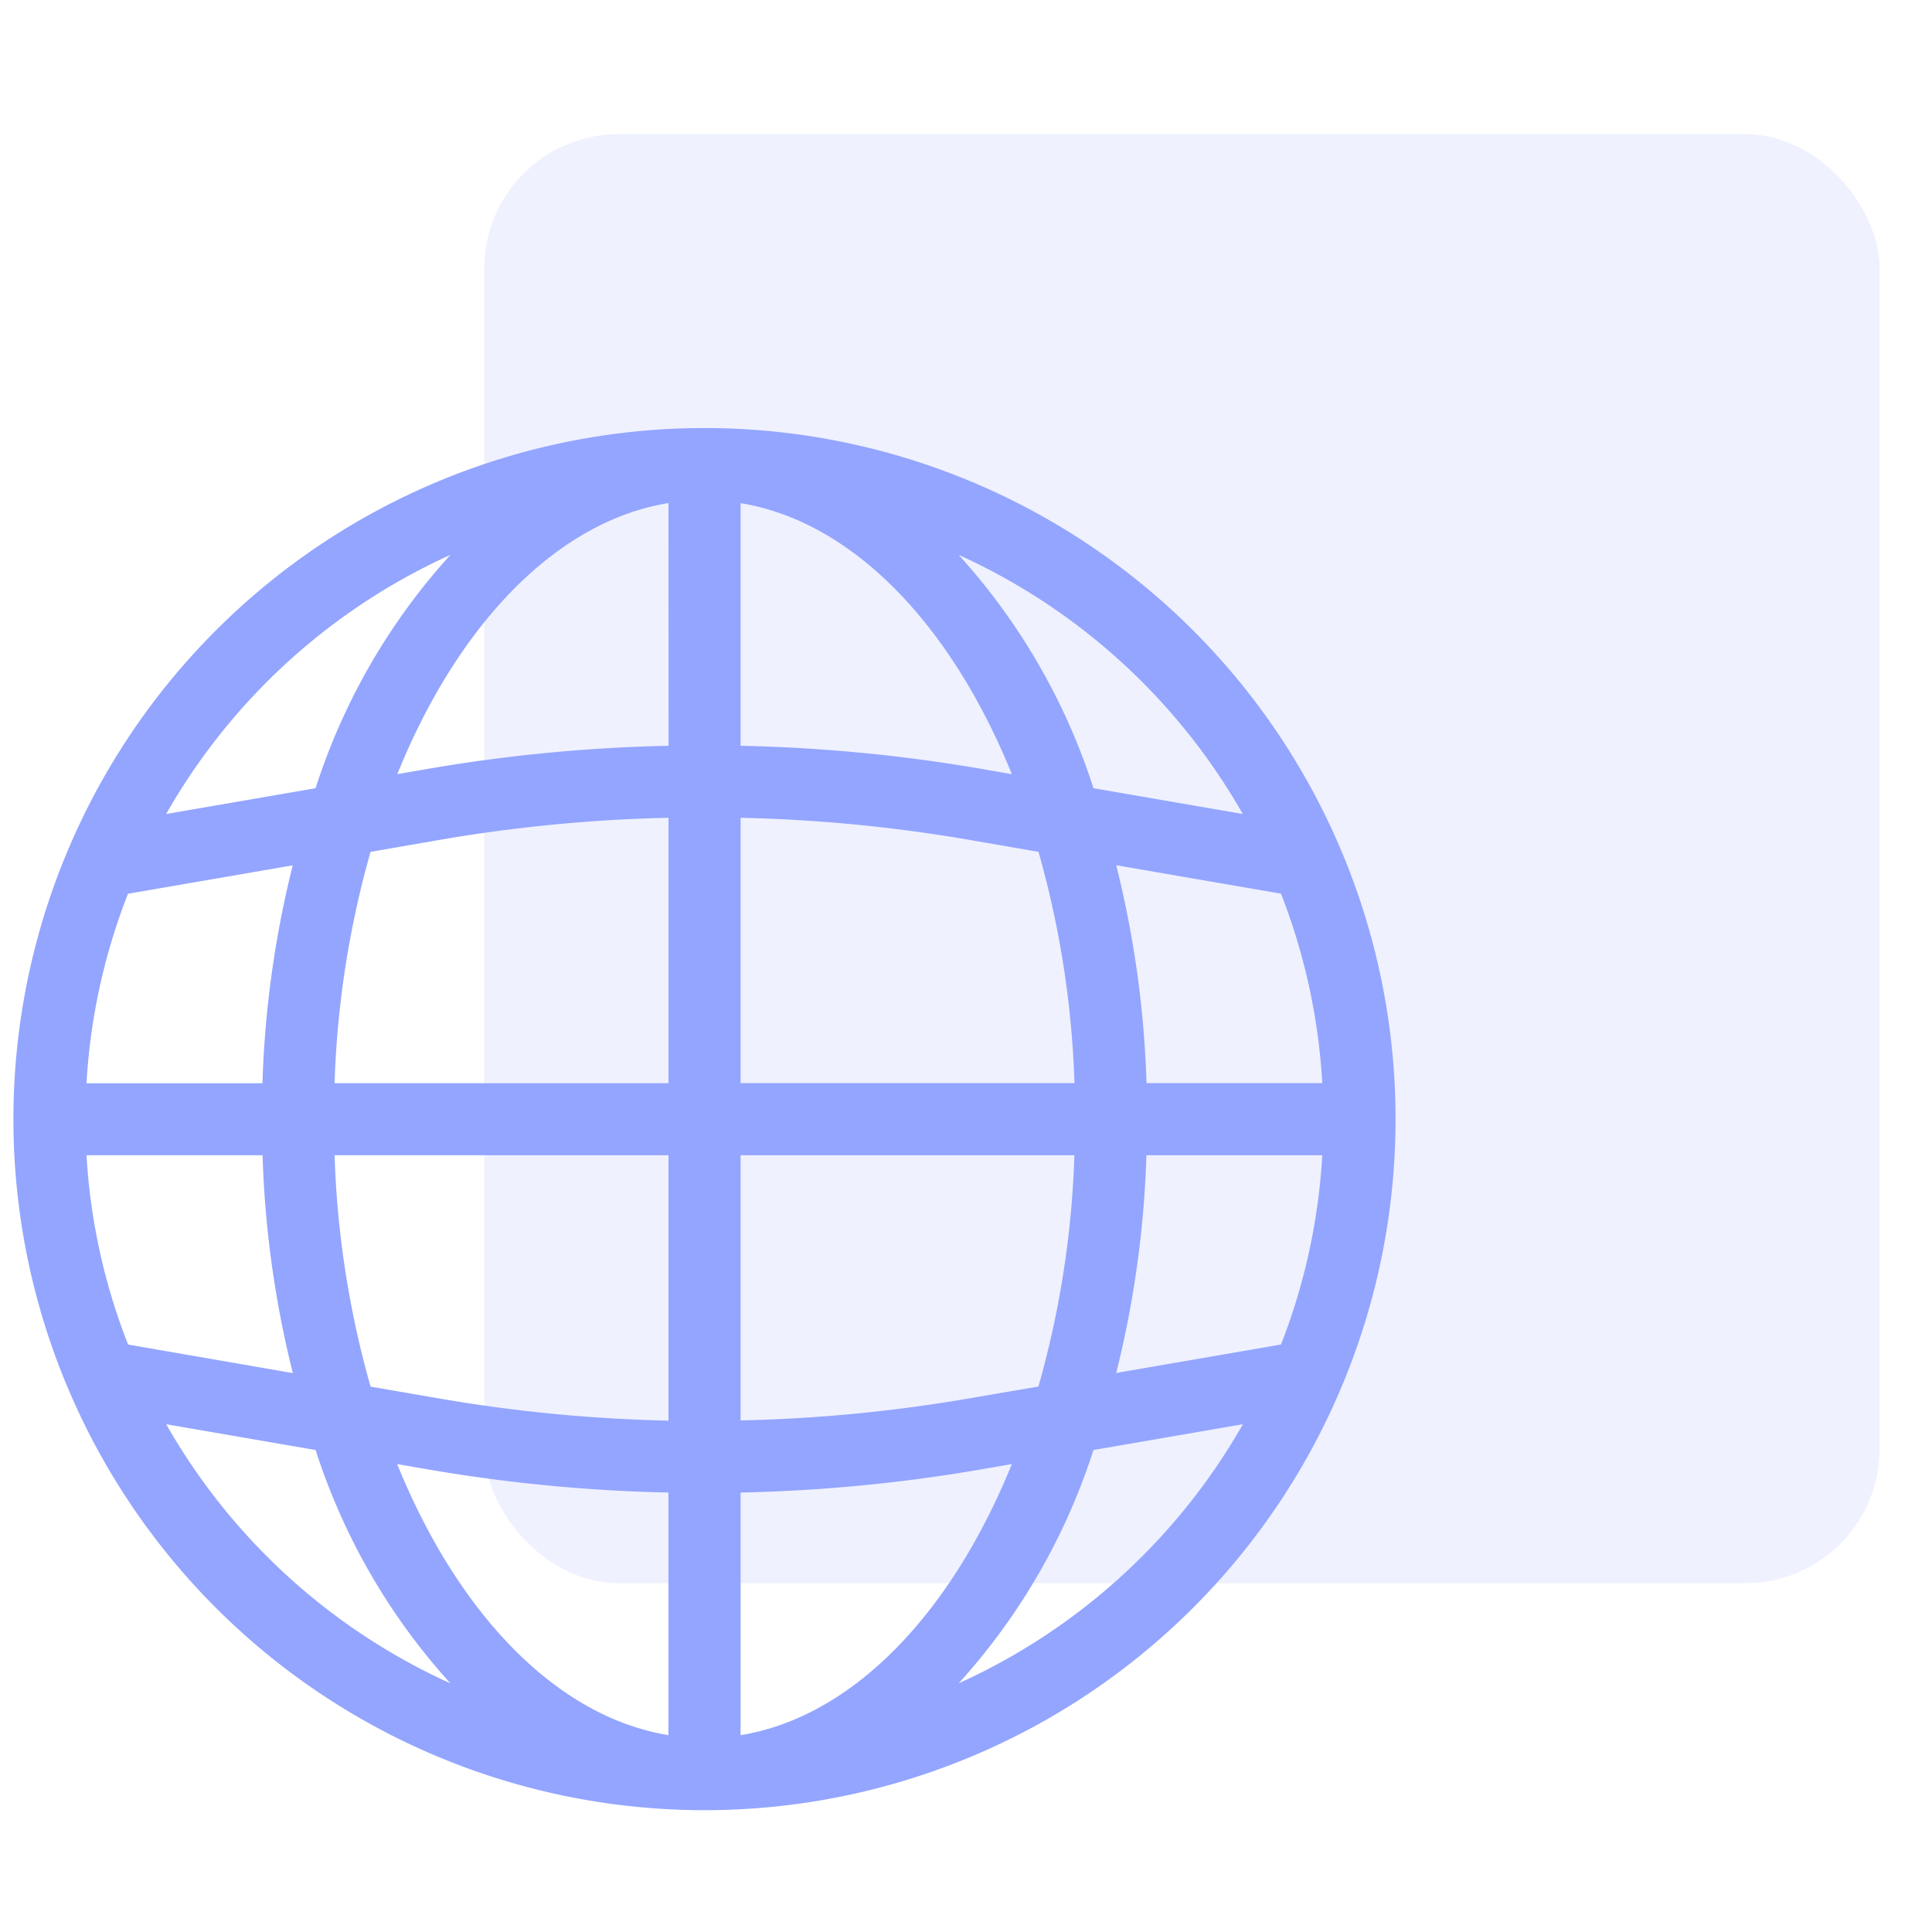 <svg xmlns="http://www.w3.org/2000/svg" xmlns:xlink="http://www.w3.org/1999/xlink" width="72" height="72" viewBox="0 0 72 72">
  <defs>
    <clipPath id="clip-icn-wp-hosting">
      <rect width="72" height="72"/>
    </clipPath>
  </defs>
  <g id="icn-wp-hosting" clip-path="url(#clip-icn-wp-hosting)">
    <g id="icn-wp-hostiing" transform="translate(-316.952 -2255)">
      <rect id="Rectangle_25" data-name="Rectangle 25" width="52" height="54" rx="5" transform="translate(335 2260)" fill="#93a5ff" opacity="0.15"/>
      <path id="Globe" d="M25.254,0A25.254,25.254,0,1,0,50.508,25.254,25.254,25.254,0,0,0,25.254,0ZM47.1,34.1l-7.182,1.239A37.686,37.686,0,0,0,41.235,26.1H48.8A23.414,23.414,0,0,1,47.1,34.1ZM1.7,26.1H9.273a37.687,37.687,0,0,0,1.321,9.245L3.413,34.1A23.414,23.414,0,0,1,1.7,26.1Zm1.708-9.689,7.182-1.239a37.686,37.686,0,0,0-1.321,9.245H1.7a23.414,23.414,0,0,1,1.708-8.005ZM26.1,13.516a57.911,57.911,0,0,1,9.024.824l2.971.513a36.134,36.134,0,0,1,1.46,9.56H26.1Zm9.311-.835a59.67,59.67,0,0,0-9.311-.848V1.731c4.826.464,9.018,4.882,11.394,11.313Zm-10.995-.848a59.66,59.66,0,0,0-9.31.848l-2.084.36C15.394,6.609,19.586,2.189,24.412,1.727ZM15.389,14.34a57.9,57.9,0,0,1,9.024-.824v10.9H10.956a36.134,36.134,0,0,1,1.46-9.56ZM10.956,26.1H24.412v10.9a57.911,57.911,0,0,1-9.024-.824l-2.971-.513a36.134,36.134,0,0,1-1.46-9.56ZM15.1,37.827a59.871,59.871,0,0,0,9.311.853v10.1c-4.826-.464-9.018-4.883-11.394-11.313ZM26.1,38.68a59.865,59.865,0,0,0,9.31-.853l2.084-.36C35.114,43.9,30.922,48.32,26.1,48.781Zm9.024-2.512a57.9,57.9,0,0,1-9.024.824V26.1H39.552a36.134,36.134,0,0,1-1.46,9.56Zm6.115-11.756a37.687,37.687,0,0,0-1.321-9.245L47.1,16.407A23.414,23.414,0,0,1,48.8,24.412Zm5.009-9.861-6.884-1.188a23.213,23.213,0,0,0-6.7-10.481A23.682,23.682,0,0,1,46.244,14.552ZM17.846,2.883a23.213,23.213,0,0,0-6.7,10.481L4.264,14.551A23.683,23.683,0,0,1,17.846,2.883ZM4.264,35.957l6.884,1.188a23.213,23.213,0,0,0,6.7,10.481A23.682,23.682,0,0,1,4.265,35.957Zm28.4,11.669a23.213,23.213,0,0,0,6.7-10.481l6.884-1.188A23.683,23.683,0,0,1,32.662,47.625Zm0,0" transform="translate(317.952 2271.452)" fill="#93a5ff" stroke="#93a5ff" stroke-width="1"/>
    </g>
  </g>
</svg>

